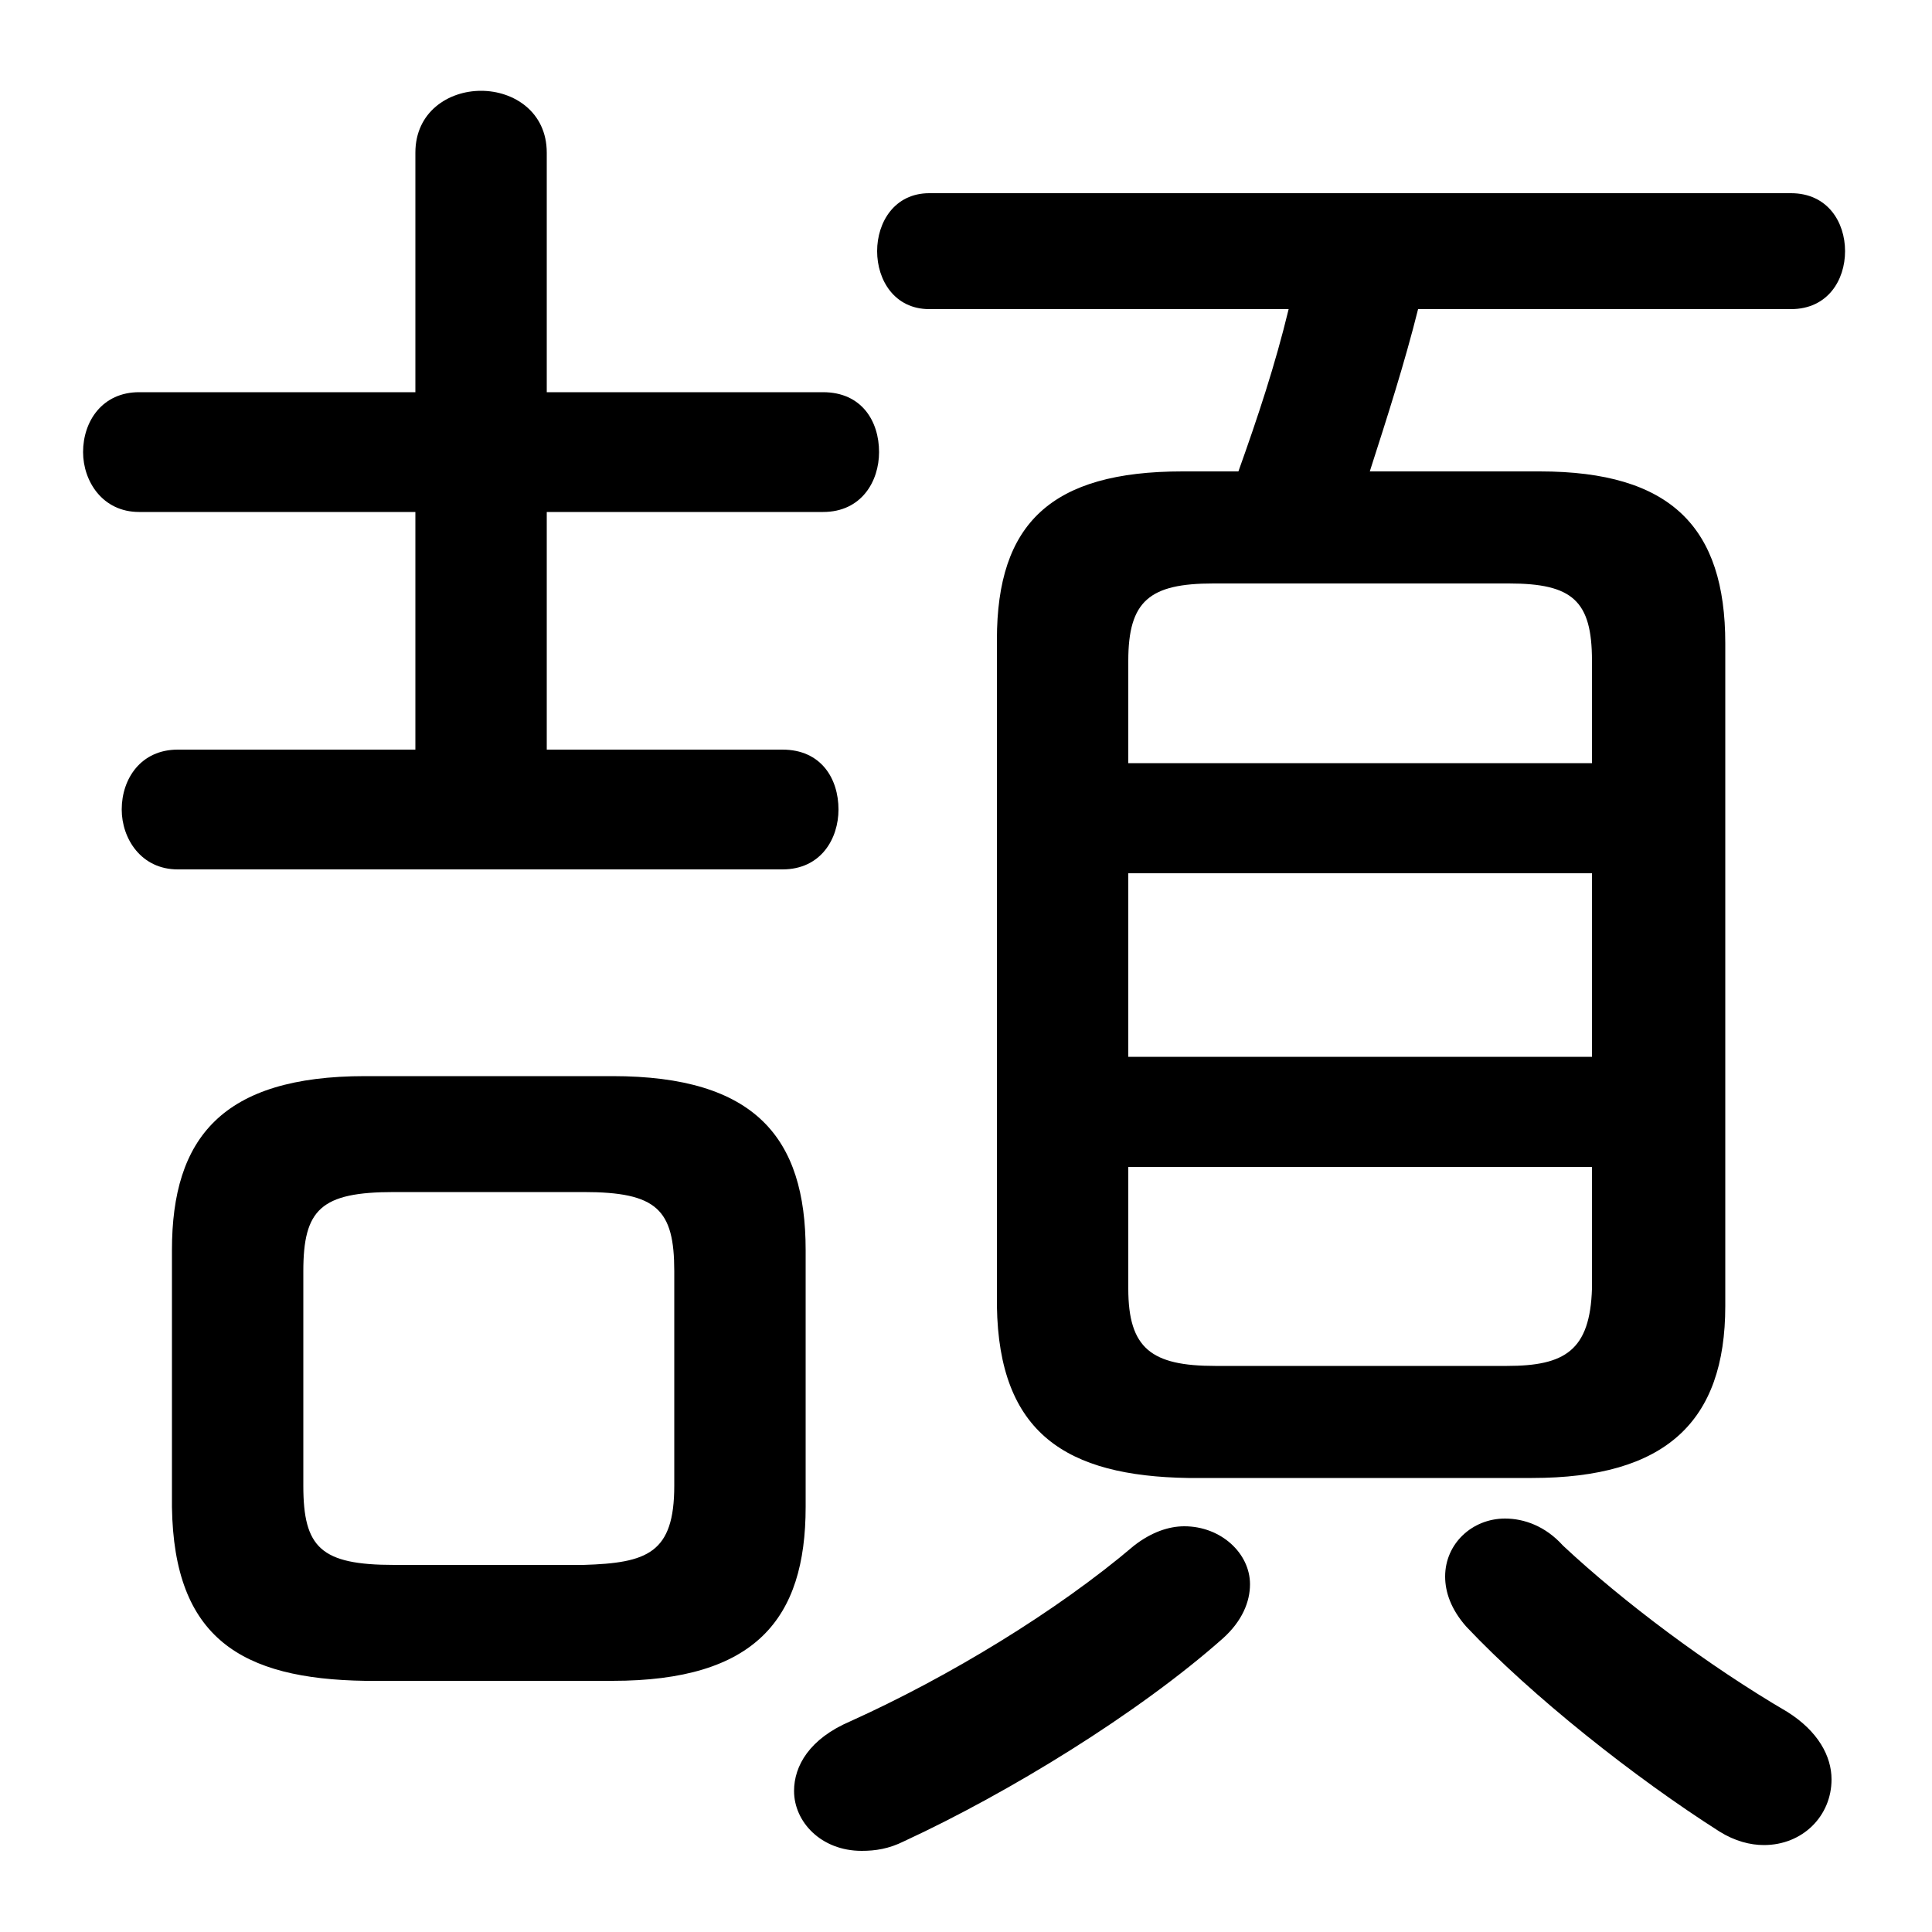 <svg xmlns="http://www.w3.org/2000/svg" viewBox="0 -44.0 50.0 50.0">
    <rect x="0" y="-44.0" width="50.0" height="50.0" fill="#808080" stroke="none"/>
    <g transform="scale(1, -1)">
        <!-- ボディの枠 -->
        <rect x="0" y="-6.0" width="50.0" height="50.0"
            stroke="white" fill="white"/>
        <!-- グリフ座標系の原点 -->
        <circle cx="0" cy="0" r="5" fill="white"/>
        <!-- グリフのアウトライン -->
        <g style="fill:black;stroke:#000000;stroke-width:0;stroke-linecap:round;stroke-linejoin:round;">
        <path d="M 15.85 0.5 C 19.55 0.5 20.85 2.1 20.85 5.0 L 20.85 11.65 C 20.85 14.55 19.55 16.15 15.85 16.15 L 9.45 16.15 C 5.75 16.15 4.45 14.55 4.45 11.65 L 4.45 5.0 C 4.5 1.6 6.25 0.55 9.45 0.5 Z M 10.2 3.5 C 8.3 3.5 7.85 3.95 7.85 5.55 L 7.85 11.1 C 7.85 12.7 8.3 13.15 10.2 13.15 L 15.1 13.15 C 17.0 13.15 17.45 12.7 17.45 11.1 L 17.45 5.55 C 17.45 3.8 16.75 3.55 15.1 3.5 Z M 39.65 5.75 C 43.1 5.75 44.65 7.2 44.65 10.2 L 44.65 27.35 C 44.65 30.35 43.25 31.8 39.85 31.8 L 35.45 31.8 C 35.9 33.2 36.35 34.6 36.7 36.0 L 46.35 36.0 C 47.3 36.0 47.75 36.75 47.75 37.5 C 47.75 38.25 47.3 39.0 46.35 39.0 L 24.05 39.0 C 23.15 39.0 22.7 38.25 22.7 37.5 C 22.7 36.75 23.15 36.0 24.05 36.0 L 33.35 36.0 C 33.0 34.55 32.55 33.2 32.05 31.8 L 30.6 31.8 C 27.2 31.8 25.8 30.45 25.8 27.45 L 25.8 10.2 C 25.85 6.9 27.6 5.8 30.75 5.75 Z M 31.45 8.65 C 29.8 8.65 29.2 9.1 29.2 10.65 L 29.2 13.8 L 41.2 13.8 L 41.2 10.65 C 41.15 9.05 40.5 8.65 39.0 8.65 Z M 29.2 21.4 L 41.2 21.4 L 41.2 16.65 L 29.2 16.65 Z M 41.2 24.25 L 29.2 24.25 L 29.2 26.9 C 29.2 28.45 29.75 28.9 31.4 28.9 L 39.05 28.9 C 40.7 28.9 41.2 28.45 41.2 26.9 Z M 14.15 24.6 L 14.15 30.75 L 21.3 30.75 C 22.3 30.75 22.75 31.55 22.75 32.3 C 22.75 33.1 22.3 33.85 21.3 33.85 L 14.15 33.85 L 14.15 40.05 C 14.15 41.1 13.3 41.65 12.45 41.65 C 11.6 41.65 10.75 41.1 10.75 40.05 L 10.75 33.85 L 3.6 33.85 C 2.65 33.85 2.15 33.1 2.15 32.3 C 2.15 31.55 2.65 30.75 3.6 30.75 L 10.75 30.75 L 10.75 24.6 L 4.6 24.6 C 3.65 24.6 3.15 23.85 3.15 23.05 C 3.15 22.3 3.65 21.5 4.6 21.5 L 20.25 21.5 C 21.25 21.5 21.7 22.3 21.7 23.05 C 21.7 23.85 21.25 24.6 20.25 24.6 Z M 29.35 4.0 C 27.35 2.3 24.55 0.6 22.0 -0.55 C 20.95 -1.0 20.55 -1.7 20.55 -2.35 C 20.55 -3.15 21.25 -3.9 22.3 -3.9 C 22.65 -3.9 23.0 -3.85 23.4 -3.65 C 26.1 -2.4 29.45 -0.35 31.65 1.6 C 32.15 2.05 32.35 2.55 32.35 3.0 C 32.35 3.8 31.6 4.5 30.65 4.5 C 30.25 4.5 29.8 4.35 29.35 4.0 Z M 40.45 4.0 C 40.0 4.5 39.45 4.7 38.95 4.7 C 38.1 4.7 37.4 4.05 37.4 3.2 C 37.4 2.8 37.55 2.35 37.95 1.9 C 39.65 0.1 42.3 -2.0 44.5 -3.4 C 44.9 -3.65 45.3 -3.75 45.65 -3.75 C 46.65 -3.75 47.4 -3.0 47.4 -2.05 C 47.4 -1.45 47.05 -0.8 46.25 -0.3 C 44.2 0.9 42.0 2.55 40.45 4.0 Z"/>
    </g>
    </g>
</svg>
